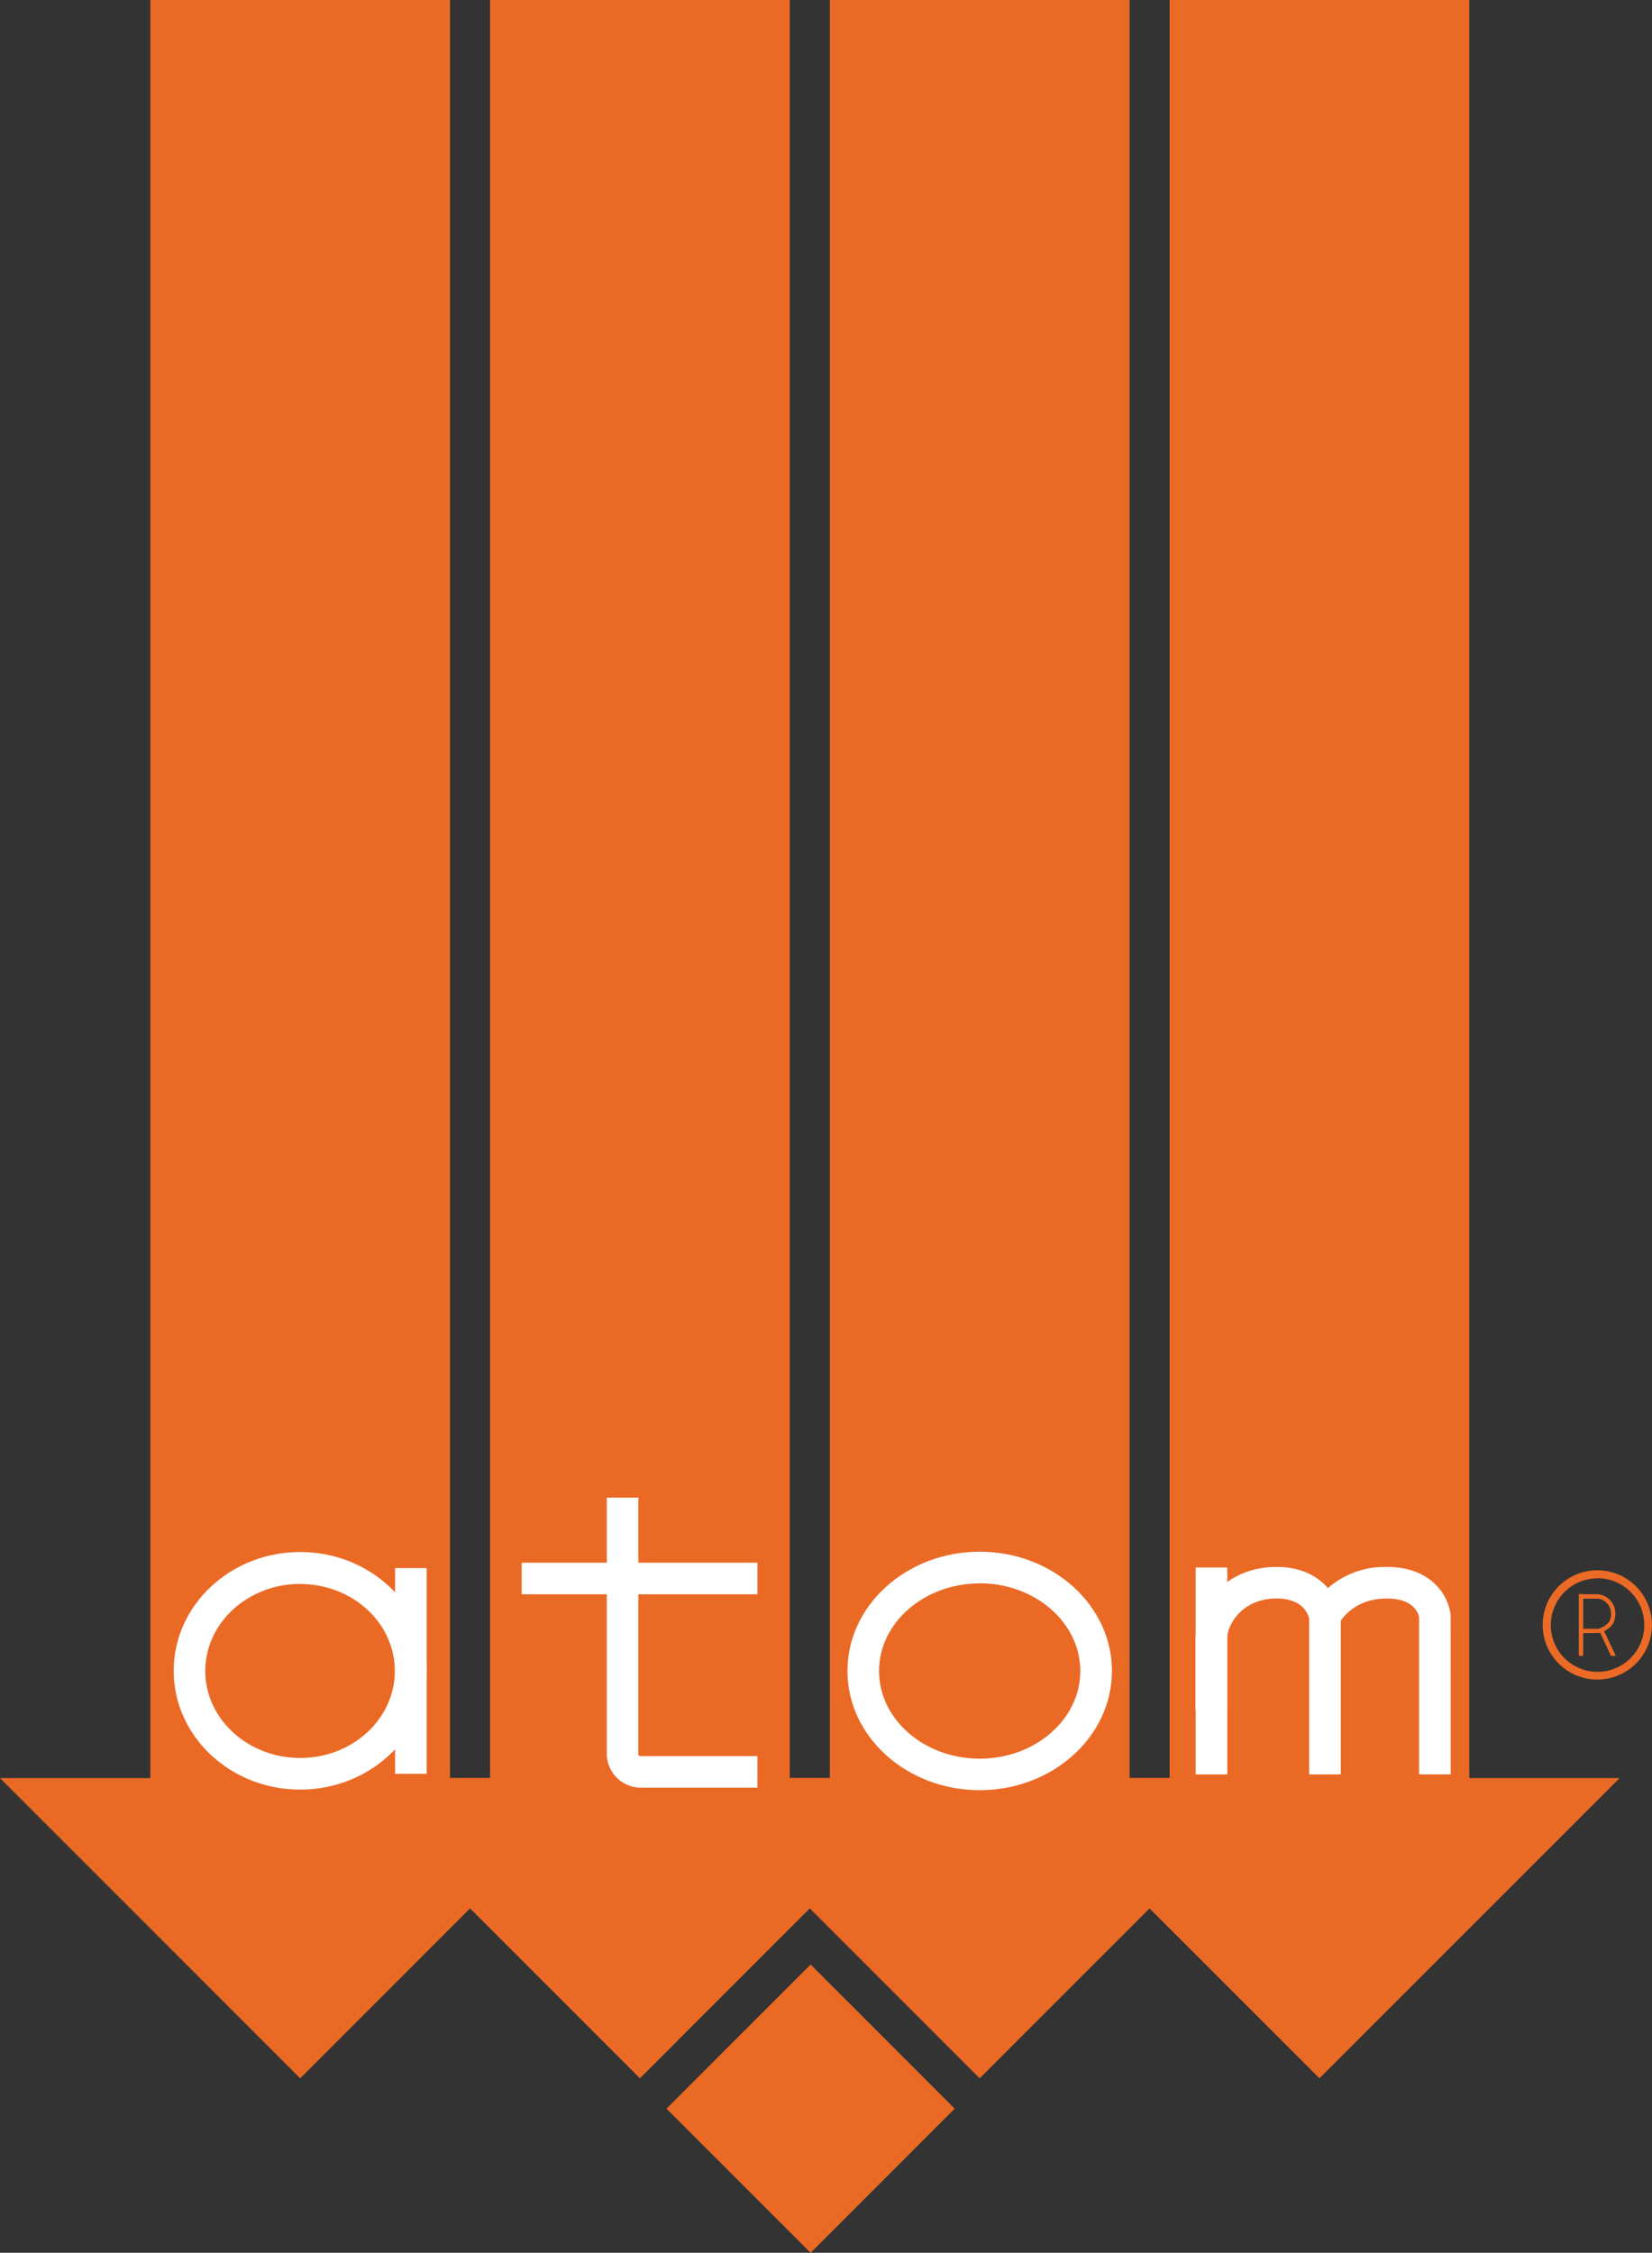 <svg xmlns="http://www.w3.org/2000/svg" viewBox="0 0 375.51 512"><rect x="0" y="0" width="375.51" height="512" fill="#333333" stroke="none"/><defs><style>.cls-1{fill:#ea6a25;}.cls-2{fill:#fff;}.cls-3{fill:#eb6a25;}</style></defs><title>logo</title><g id="Arrows"><polyline class="cls-1" points="68.23 472.34 136.46 404.11 102.29 404.11 102.29 0 34.17 0 34.17 404.11 0 404.11 68.23 472.34"/><polyline class="cls-1" points="145.46 472.34 213.69 404.11 179.52 404.11 179.52 0 111.4 0 111.4 404.11 77.23 404.11 145.46 472.34"/><polyline class="cls-1" points="222.69 472.34 290.92 404.11 256.75 404.11 256.75 0 188.63 0 188.63 404.11 154.46 404.11 222.69 472.34"/><polyline class="cls-1" points="299.92 472.34 368.15 404.11 333.98 404.11 333.98 0 265.86 0 265.86 404.11 231.69 404.11 299.92 472.34"/><rect class="cls-1" x="229.33" y="456.07" width="46.33" height="46.33" transform="translate(-333.16 318.91) rotate(-45)"/></g><g id="atom"><line class="cls-2" x1="93.39" y1="356.39" x2="93.39" y2="403.13"/><rect class="cls-2" x="89.8" y="356.39" width="7.18" height="46.75"/><path class="cls-2" d="M136.48,406.73c-15.86,0-28.75-12.1-28.75-27s12.89-27,28.75-27,28.75,12.09,28.75,27S152.33,406.73,136.48,406.73Zm0-46.75c-11.9,0-21.57,8.88-21.57,19.78s9.67,19.78,21.57,19.78S158,390.67,158,379.76,148.37,360,136.48,360Z" transform="translate(-68.25)"/><path class="cls-2" d="M240.42,406.28H213.54a7.77,7.77,0,0,1-7.36-7.37V340.37h7.18v58.54s.28.16.42.21l26.64,0Z" transform="translate(-68.25)"/><rect class="cls-2" x="118.58" y="355.16" width="53.59" height="7.18"/><path class="cls-2" d="M290.94,406.86c-16.58,0-30.06-12.15-30.06-27.1s13.48-27.1,30.06-27.1S321,364.82,321,379.76,307.51,406.86,290.94,406.86Zm0-47c-12.61,0-22.88,8.94-22.88,19.92s10.27,19.92,22.88,19.92,22.87-8.93,22.87-19.92S303.55,359.84,290.94,359.84Z" transform="translate(-68.25)"/><rect class="cls-2" x="271.79" y="356.25" width="7.18" height="47.02"/><path class="cls-2" d="M398,403.27h-7.18V367.63c-.17-1-1.21-4.33-7.38-4.33-7.81,0-10.73,5.47-10.85,5.7l-5.13,9.9-1.64-11c-.13-.72-1.17-4.61-7.41-4.61-7.83,0-11.22,6-11.22,9.12v16.22H340V372.42c0-6.83,6.4-16.3,18.41-16.3,5.74,0,9.44,2.21,11.68,4.81a19.65,19.65,0,0,1,13.35-4.81c10.77,0,14.22,7.17,14.55,11Z" transform="translate(-68.25)"/><rect class="cls-2" x="297.59" y="363.45" width="7.18" height="39.82"/></g><g id="R"><path class="cls-3" d="M431.34,381.72a12.42,12.42,0,1,1,12.41-12.41A12.42,12.42,0,0,1,431.34,381.72Zm0-23A10.62,10.62,0,1,0,442,369.31,10.63,10.63,0,0,0,431.34,358.69Z" transform="translate(-68.25)"/><g id="R-2" data-name="R"><path class="cls-3" d="M428.12,376.33h-1V362.27h1Zm3.71-5.22.09,0c1.4-.56,3.51-1.41,3.51-4.32a4.39,4.39,0,0,0-3.9-4.46l-3.41,0v1h3.33a3.39,3.39,0,0,1,3,3.48c0,2-1.21,2.73-2.81,3.37h-3.52v1Zm2.6,5.23h1.11l-2.9-6.12-.86.4Z" transform="translate(-68.25)"/></g></g></svg>